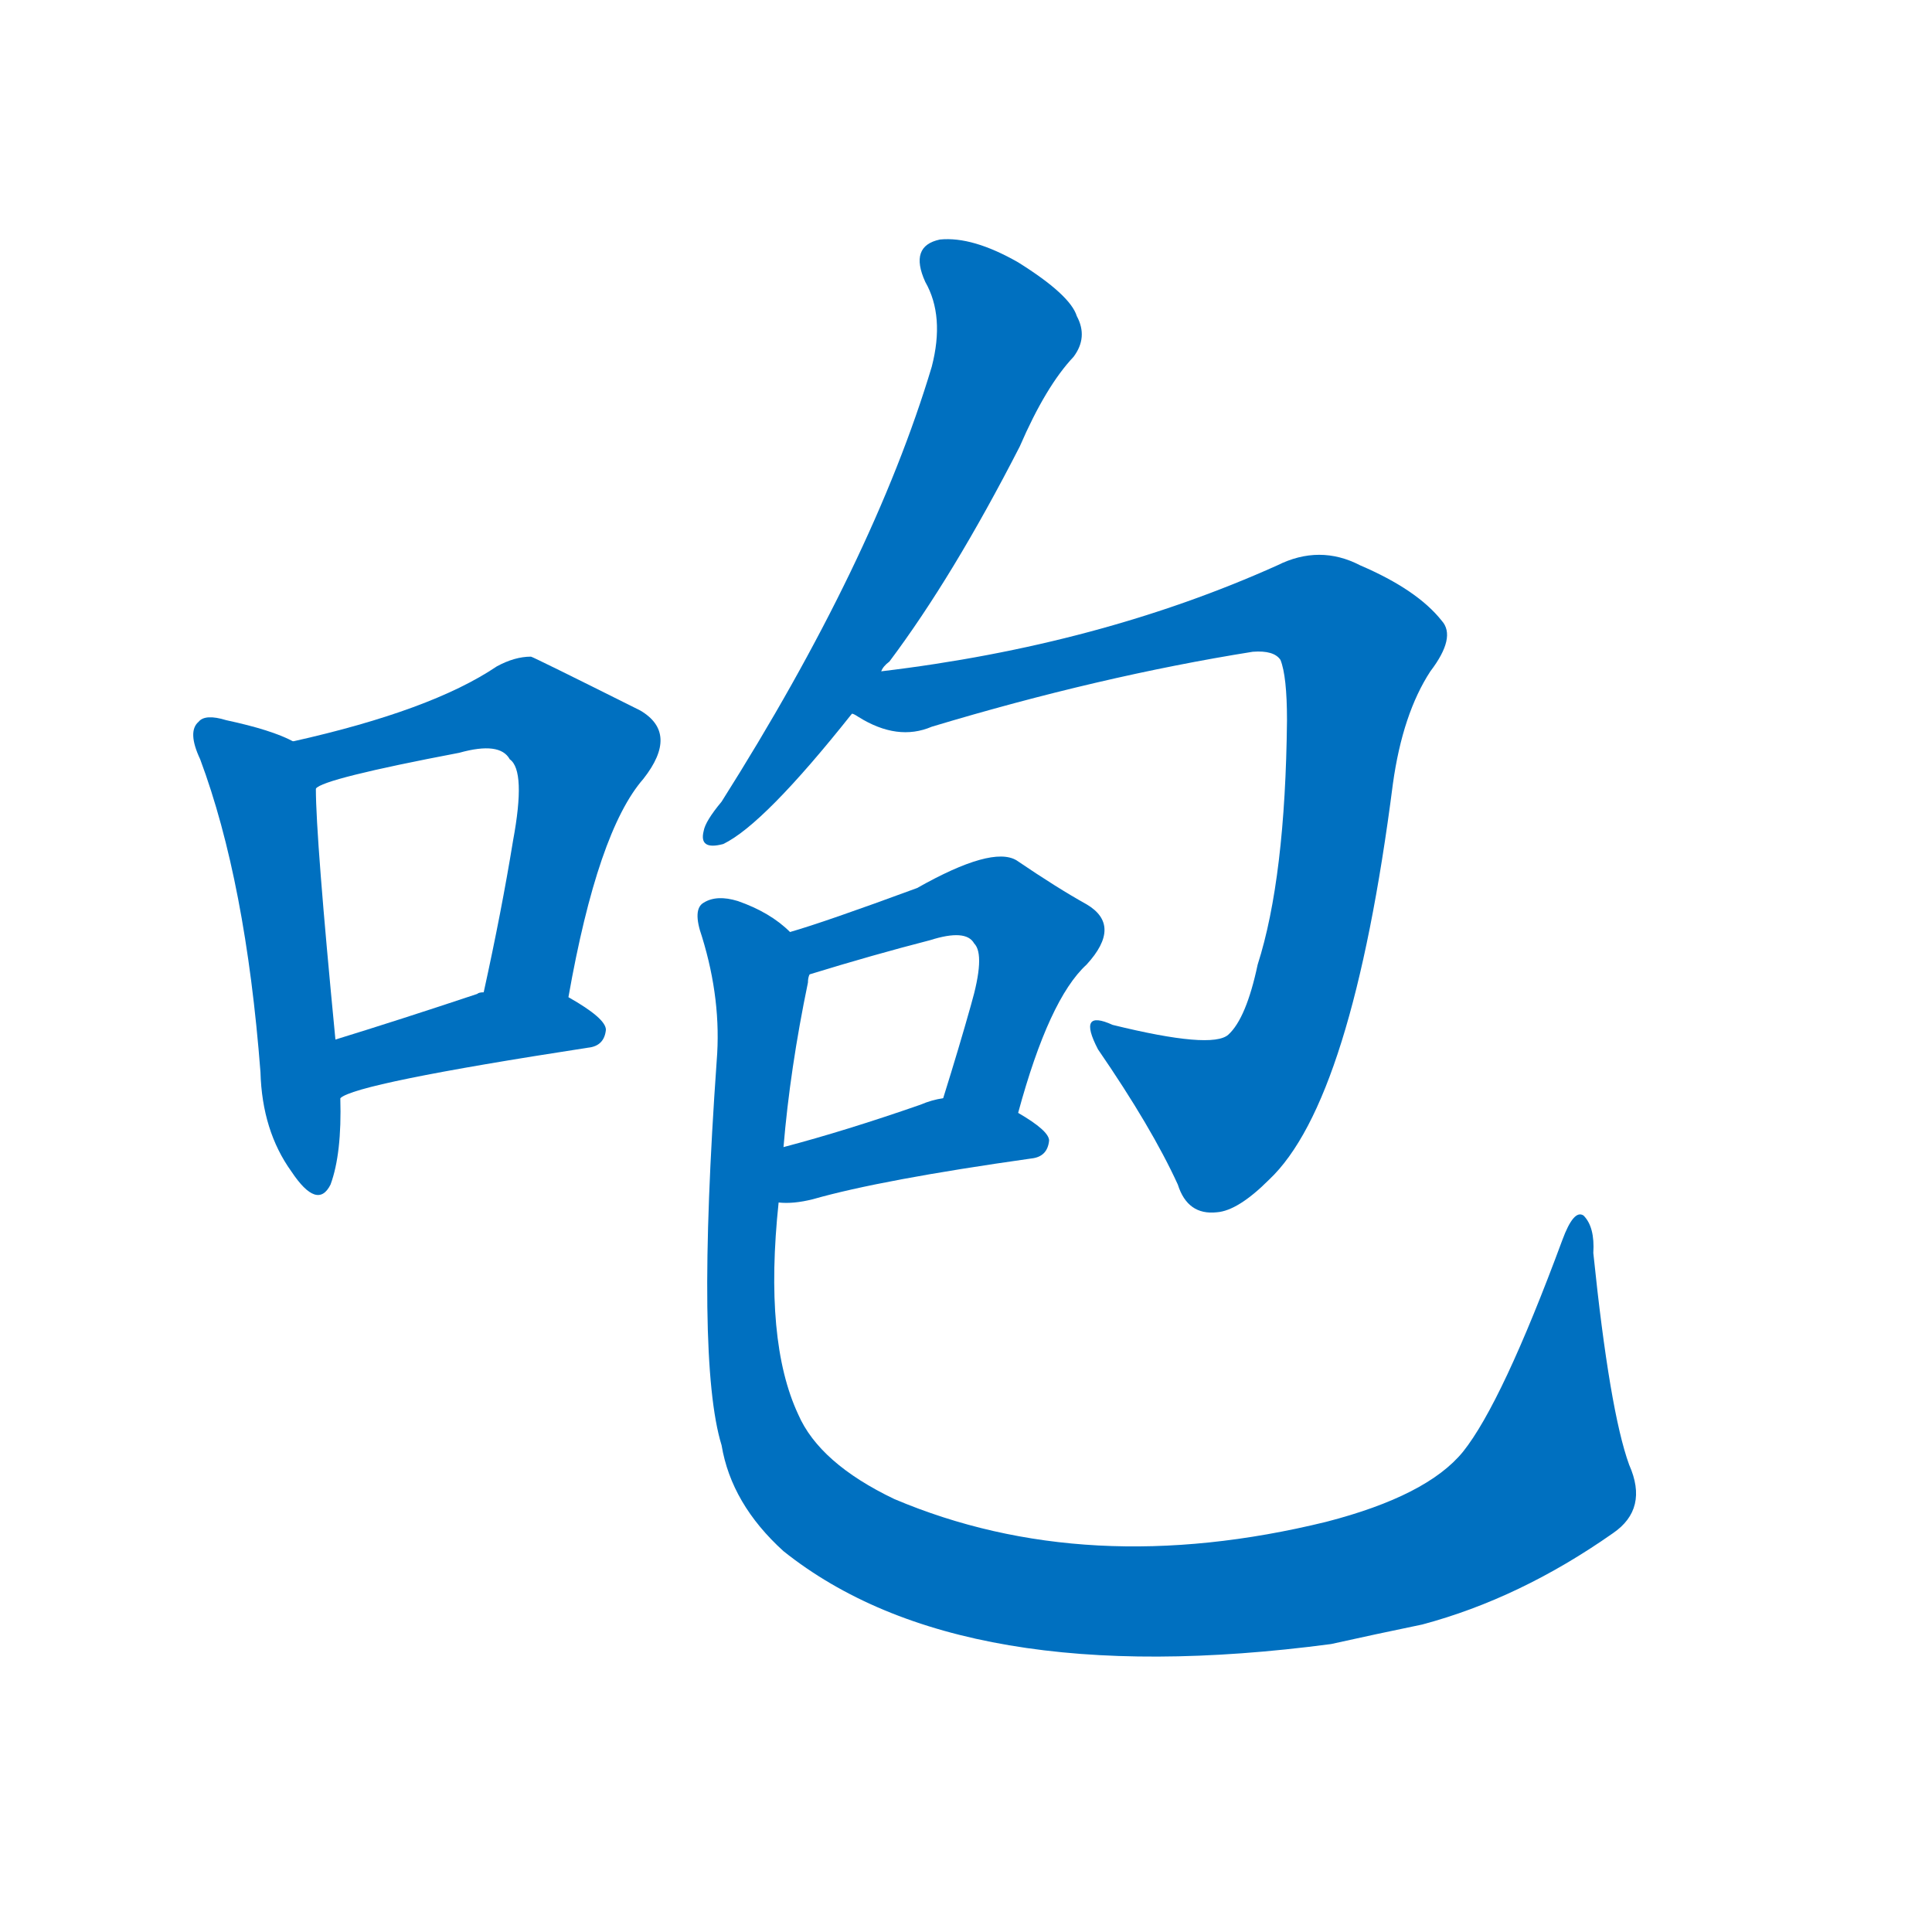 <svg width='83' height='83' >
                                <g transform="translate(3, 70) scale(0.07, -0.07)">
                                    <!-- 先将完整的字以灰色字体绘制完成，层级位于下面 -->
                                                                        <path d="M 137 545 Q 124 552 96 558 Q 83 562 79 557 Q 72 551 80 534 Q 108 459 117 342 Q 118 306 136 281 Q 152 257 160 273 Q 167 292 166 326 L 163 362 Q 151 486 151 516 C 150 539 150 539 137 545 Z" style="fill: #0070C0;"></path>
                                                                        <path d="M 306 388 Q 324 490 352 522 Q 374 550 350 564 Q 284 597 283 597 Q 273 597 262 591 Q 222 564 137 545 C 108 538 124 504 151 516 Q 155 522 239 538 Q 264 545 270 534 Q 280 527 272 484 Q 265 441 254 391 C 248 362 301 358 306 388 Z" style="fill: #0070C0;"></path>
                                                                        <path d="M 166 326 Q 175 335 318 357 Q 328 358 329 368 Q 329 375 306 388 L 254 391 Q 251 391 250 390 Q 202 374 163 362 C 134 353 140 312 166 326 Z" style="fill: #0070C0;"></path>
                                                                        <path d="M 498 588 Q 499 591 503 594 Q 542 646 583 726 Q 599 763 616 781 Q 625 793 618 806 Q 614 819 582 839 Q 554 855 534 853 Q 515 849 525 827 Q 537 806 529 775 Q 493 655 400 508 Q 390 496 389 490 Q 386 478 401 482 Q 426 494 480 562 L 498 588 Z" style="fill: #0070C0;"></path>
                                                                        <path d="M 480 562 Q 481 562 484 560 Q 508 545 529 554 Q 632 585 726 600 Q 739 601 743 595 Q 747 585 747 558 Q 746 461 729 408 Q 722 375 711 365 Q 701 356 640 371 Q 618 381 631 356 Q 664 308 680 273 Q 686 254 704 256 Q 717 257 736 276 Q 787 324 812 519 Q 818 562 835 588 Q 851 609 842 619 Q 827 638 792 653 Q 767 666 741 653 Q 632 604 498 588 C 468 584 453 575 480 562 Z" style="fill: #0070C0;"></path>
                                                                        <path d="M 582 317 Q 601 387 624 408 Q 646 432 624 445 Q 606 455 581 472 Q 566 481 520 455 Q 463 434 442 428 C 413 419 425 393 454 402 Q 493 414 528 423 Q 550 430 555 421 Q 562 414 553 383 Q 546 358 536 326 C 527 297 574 288 582 317 Z" style="fill: #0070C0;"></path>
                                                                        <path d="M 435 262 Q 444 261 456 264 Q 498 276 590 289 Q 600 290 601 300 Q 601 306 582 317 C 559 331 559 331 536 326 Q 529 325 522 322 Q 476 306 438 296 C 409 288 405 263 435 262 Z" style="fill: #0070C0;"></path>
                                                                        <path d="M 957 101 Q 945 134 935 231 Q 936 247 929 254 Q 923 258 916 239 Q 879 139 855 109 Q 833 82 771 66 Q 624 30 506 80 Q 460 102 447 132 Q 426 177 435 262 L 438 296 Q 442 344 453 397 Q 453 400 454 402 C 457 418 457 418 442 428 Q 430 440 410 447 Q 397 451 389 446 Q 382 442 388 425 Q 400 386 397 349 Q 384 165 400 113 Q 406 77 438 48 Q 547 -39 774 -9 Q 801 -3 830 3 Q 890 19 947 59 Q 969 74 957 101 Z" style="fill: #0070C0;"></path>
                                    
                                    
                                                                                                                                                                                                                                                                                                                                                                                                                                                                                                                                                                                                                                                                                                            </g>
                            </svg>